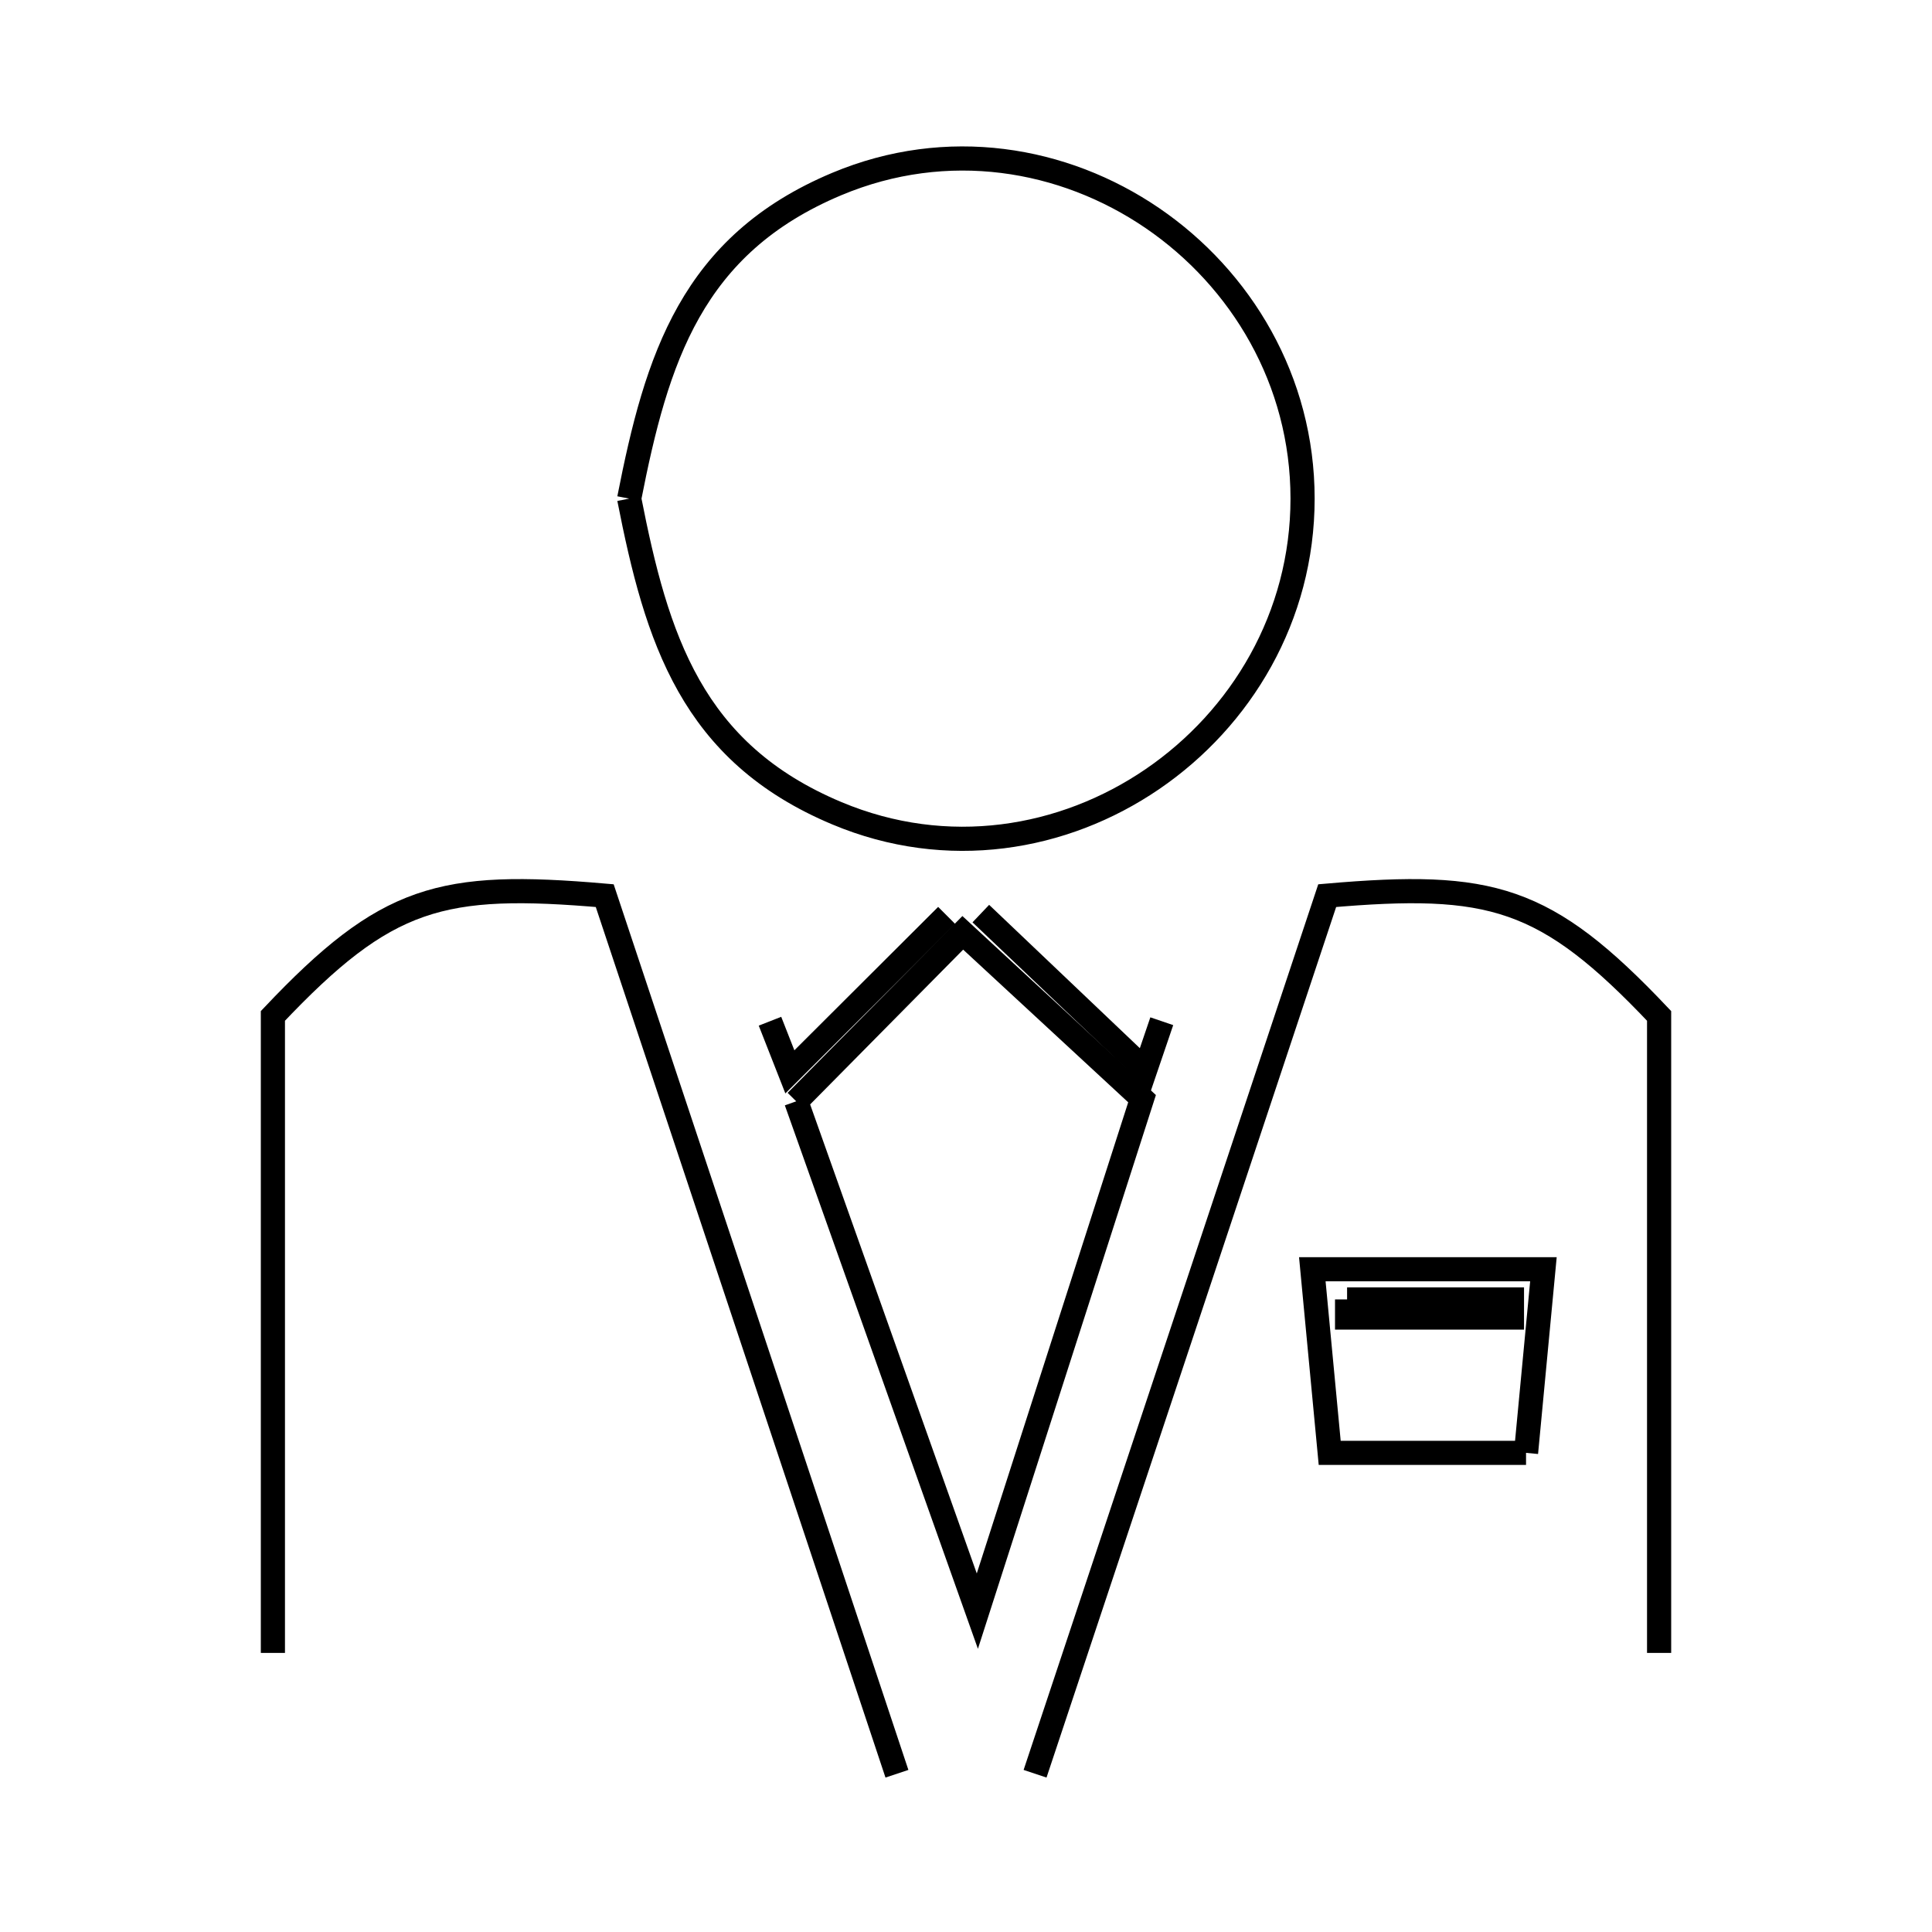 <svg xmlns="http://www.w3.org/2000/svg" viewBox="0.0 0.0 24.0 24.0" height="200px" width="200px"><path fill="none" stroke="black" stroke-width=".3" stroke-opacity="1.0"  filling="0" d="M7.816 6.194 L7.816 6.194 C8.157 4.455 8.59 3.042 10.397 2.285 C11.765 1.712 13.211 1.956 14.315 2.709 C15.419 3.463 16.181 4.727 16.181 6.194 C16.181 7.661 15.419 8.925 14.315 9.679 C13.211 10.433 11.765 10.677 10.397 10.103 C8.59 9.346 8.157 7.933 7.816 6.194 L7.816 6.194"></path>
<path fill="none" stroke="black" stroke-width=".3" stroke-opacity="1.0"  filling="0" d="M11.76 11.372 L9.812 13.315 L9.565 12.686"></path>
<path fill="none" stroke="black" stroke-width=".3" stroke-opacity="1.0"  filling="0" d="M14.432 12.686 L14.226 13.291 L12.184 11.349"></path>
<path fill="none" stroke="black" stroke-width=".3" stroke-opacity="1.0"  filling="0" d="M9.891 13.681 L11.96 11.588 L14.187 13.648 L12.141 20.014 L9.891 13.681"></path>
<path fill="none" stroke="black" stroke-width=".3" stroke-opacity="1.0"  filling="0" d="M16.734 16.142 L18.782 16.142 L18.782 16.367 L16.734 16.367 L16.734 16.142"></path>
<path fill="none" stroke="black" stroke-width=".3" stroke-opacity="1.0"  filling="0" d="M18.957 18.048 L16.518 18.048 L16.302 15.767 L19.173 15.767 L18.957 18.048"></path>
<path fill="none" stroke="black" stroke-width=".3" stroke-opacity="1.0"  filling="0" d="M20.61 20.533 L20.61 16.576 L20.61 12.62 C19.197 11.127 18.523 10.95 16.487 11.126 L14.673 16.58 L12.858 22.034"></path>
<path fill="none" stroke="black" stroke-width=".3" stroke-opacity="1.0"  filling="0" d="M11.142 22.034 L9.327 16.58 L7.512 11.126 C5.477 10.95 4.802 11.127 3.39 12.62 L3.39 16.577 L3.39 20.533"></path></svg>